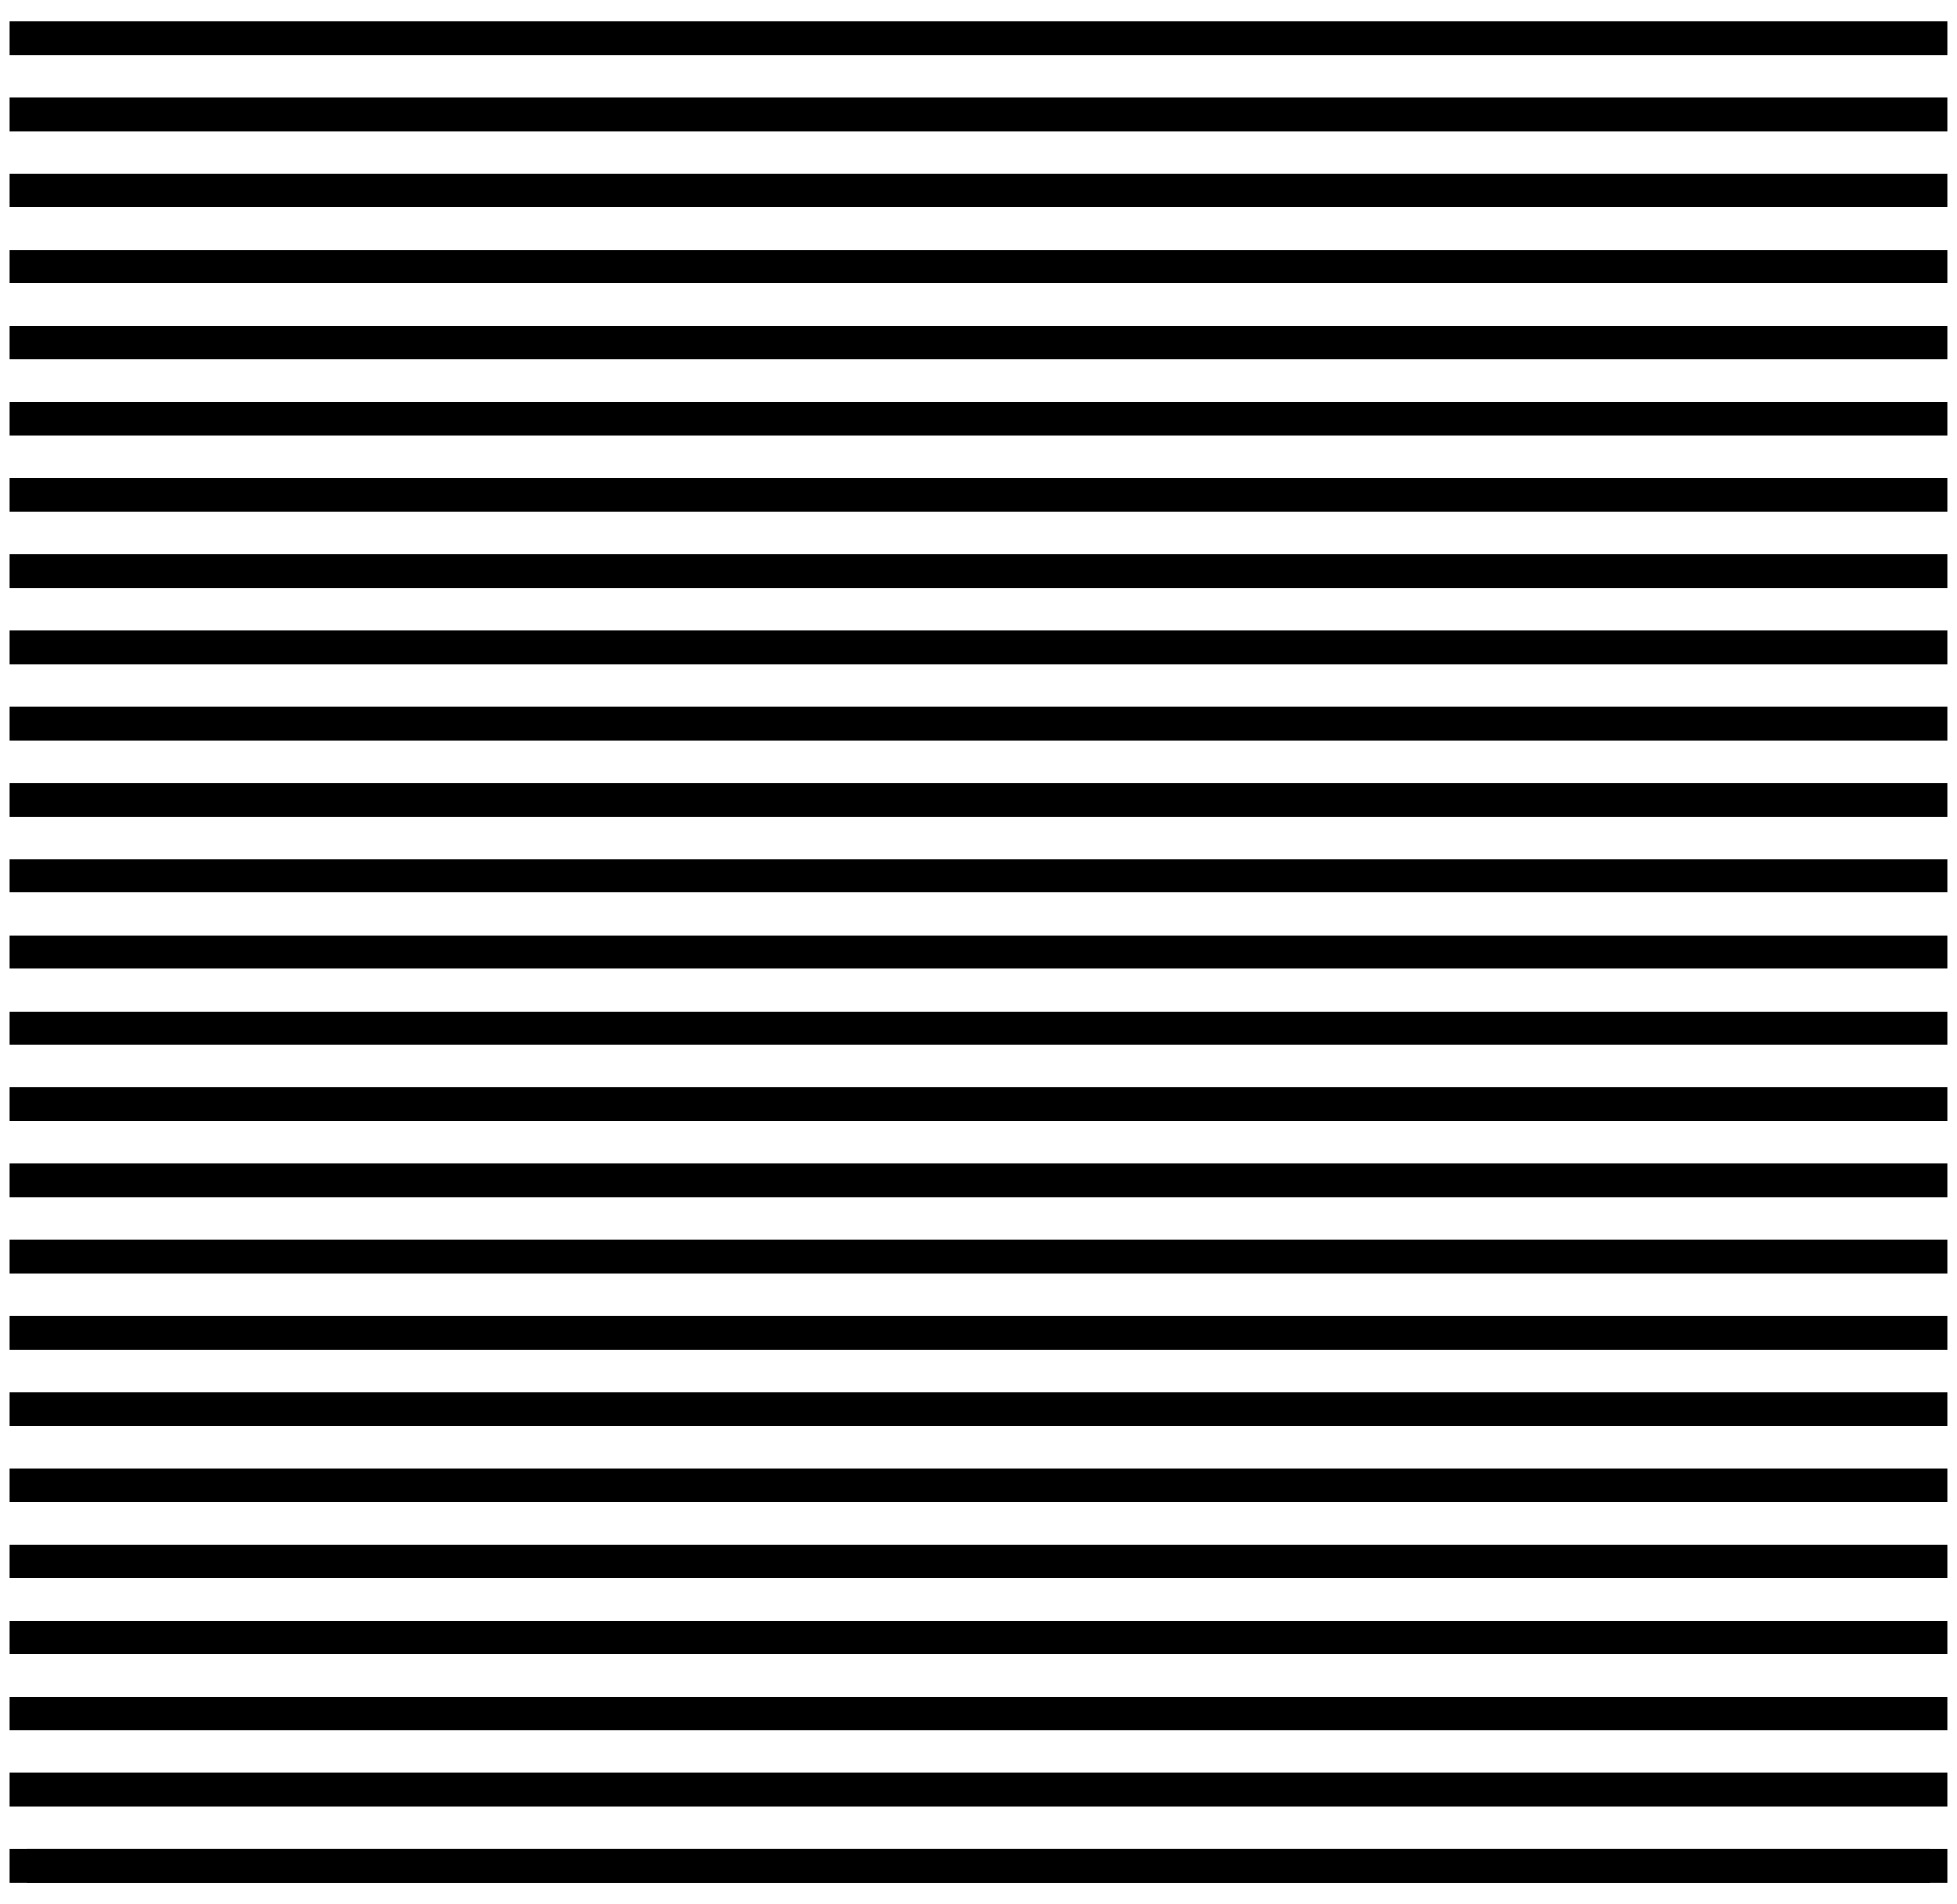 <svg xmlns="http://www.w3.org/2000/svg" width="58.278" height="56.693" viewBox="0 0 58.278 56.693"><path fill="none" d="M.792 0h56.693v56.693H.792z"/><path fill="none" stroke="black" stroke-width="1" stroke-linejoin="round" stroke-miterlimit="500" d="M57.485 55.56H.792"/><path fill="none" stroke="black" stroke-width="1" stroke-linecap="square" stroke-linejoin="round" stroke-miterlimit="500" d="M57.485 55.56H.792M57.485 53.291H.792M57.485 51.023H.792M57.485 48.756H.792M57.485 46.488H.792M57.485 44.221H.792M57.485 41.953H.792M57.485 39.685H.792M57.485 37.417H.792M57.485 35.149H.792M57.485 32.882H.792M57.485 30.614H.792M57.485 28.347H.792M57.485 26.079H.792M57.485 23.812H.792M57.485 21.543H.792M57.485 19.275H.792M57.485 17.008H.792M57.485 14.74H.792M57.485 12.473H.792M57.485 10.205H.792M57.485 7.938H.792M57.485 5.67H.792M57.485 3.402H.792M57.485 1.135H.792"/></svg>
